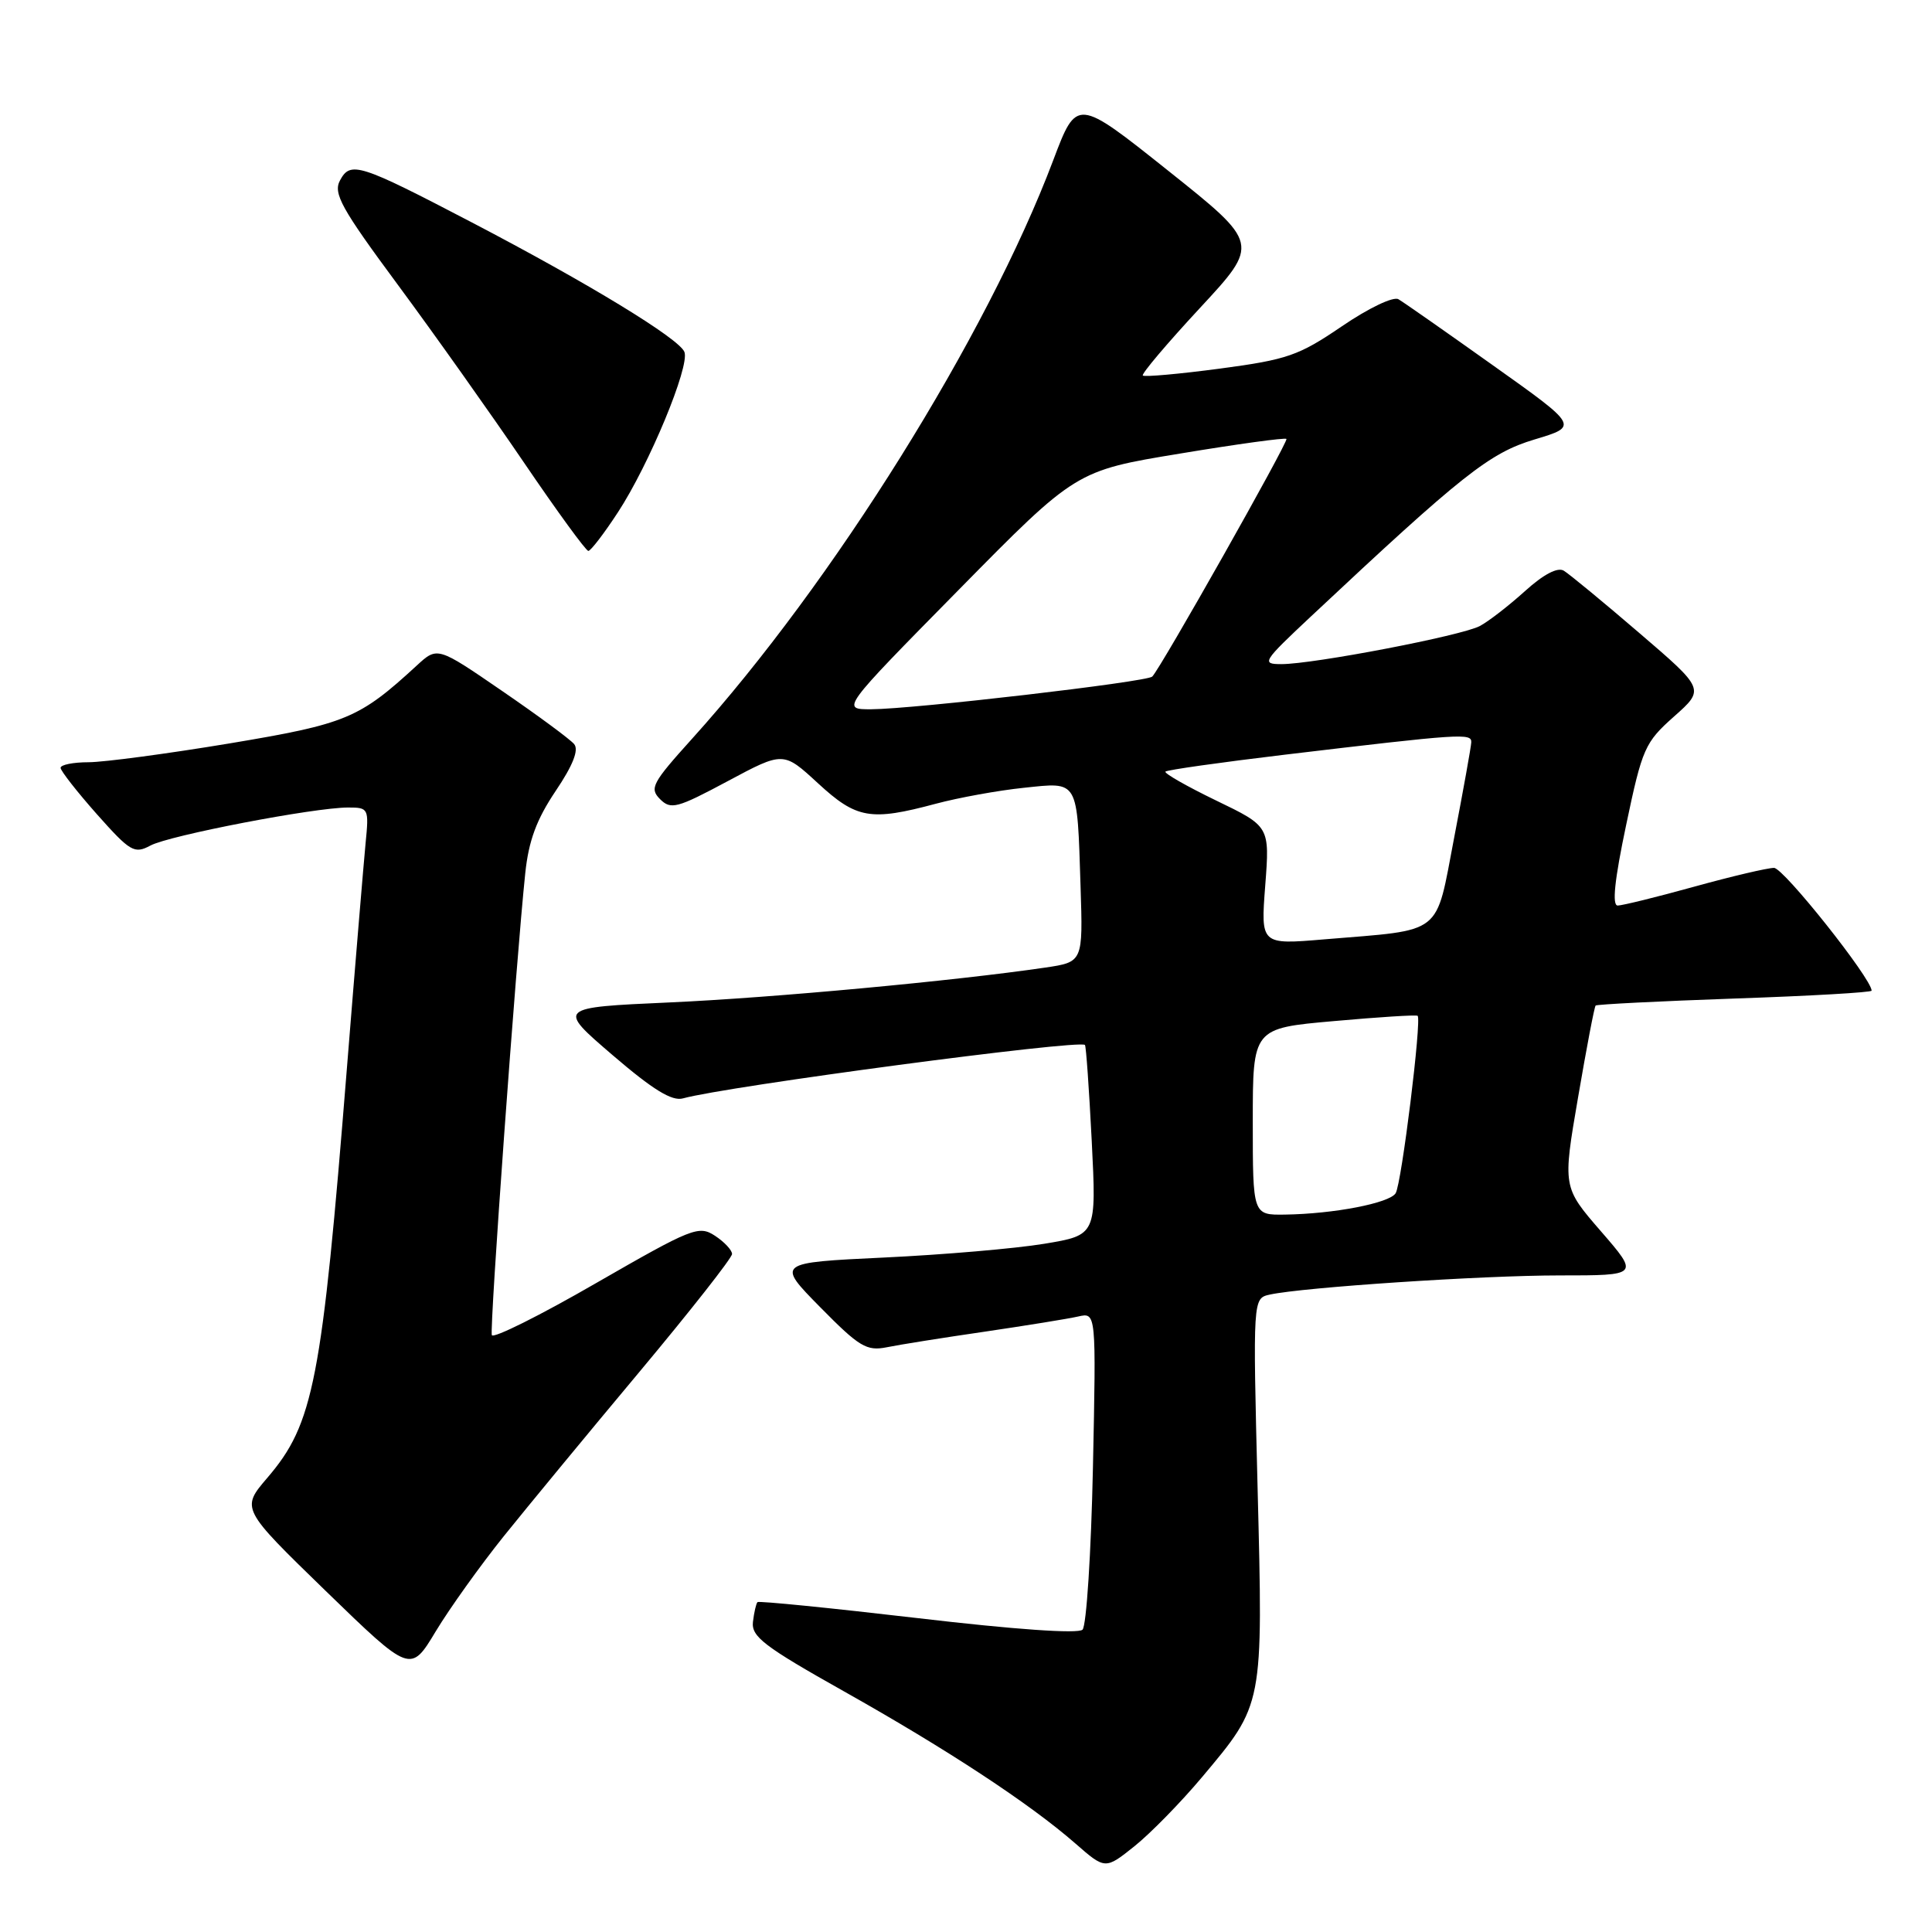 <?xml version="1.0" encoding="UTF-8" standalone="no"?>
<!DOCTYPE svg PUBLIC "-//W3C//DTD SVG 1.1//EN" "http://www.w3.org/Graphics/SVG/1.1/DTD/svg11.dtd" >
<svg xmlns="http://www.w3.org/2000/svg" xmlns:xlink="http://www.w3.org/1999/xlink" version="1.1" viewBox="0 0 256 256">
 <g >
 <path fill="currentColor"
d=" M 159.26 235.50 C 167.44 225.76 167.37 226.12 166.64 197.27 C 166.01 172.04 166.01 172.04 168.25 171.54 C 172.72 170.57 196.35 169.00 206.65 169.00 C 217.20 169.00 217.20 169.00 212.13 163.15 C 207.06 157.30 207.06 157.30 209.10 145.42 C 210.22 138.88 211.26 133.40 211.43 133.24 C 211.59 133.08 219.89 132.66 229.86 132.31 C 239.84 131.97 248.00 131.50 248.00 131.27 C 248.00 129.68 236.33 115.00 235.07 115.00 C 234.20 115.00 229.44 116.12 224.49 117.49 C 219.55 118.86 214.99 119.98 214.36 119.99 C 213.58 120.00 213.93 116.63 215.48 109.28 C 217.61 99.14 217.96 98.37 221.82 94.94 C 225.90 91.32 225.90 91.32 217.20 83.86 C 212.42 79.75 207.92 76.05 207.21 75.62 C 206.39 75.12 204.51 76.11 202.05 78.34 C 199.92 80.26 197.24 82.34 196.09 82.95 C 193.70 84.23 174.05 88.00 169.79 88.00 C 167.10 88.00 167.30 87.69 173.73 81.66 C 193.82 62.83 197.37 60.02 203.34 58.23 C 209.18 56.48 209.18 56.48 197.84 48.42 C 191.60 43.98 185.96 40.03 185.30 39.65 C 184.63 39.25 181.33 40.83 177.80 43.24 C 172.08 47.13 170.59 47.65 161.66 48.84 C 156.24 49.56 151.64 49.97 151.43 49.76 C 151.22 49.55 154.62 45.53 158.98 40.83 C 166.91 32.28 166.91 32.28 154.79 22.62 C 142.68 12.97 142.68 12.97 139.56 21.23 C 130.76 44.55 110.37 77.21 91.70 97.89 C 86.42 103.74 86.03 104.46 87.46 105.89 C 88.89 107.32 89.71 107.10 96.42 103.51 C 103.80 99.56 103.80 99.56 108.38 103.78 C 113.50 108.50 115.34 108.82 124.00 106.50 C 127.03 105.69 132.26 104.74 135.64 104.39 C 142.99 103.62 142.72 103.15 143.18 117.48 C 143.50 127.47 143.50 127.47 138.50 128.21 C 126.52 129.97 102.35 132.22 88.66 132.83 C 73.82 133.50 73.82 133.50 81.16 139.80 C 86.52 144.40 89.04 145.95 90.50 145.54 C 96.33 143.93 142.93 137.73 143.76 138.46 C 143.91 138.59 144.31 144.31 144.66 151.18 C 145.29 163.66 145.29 163.66 138.35 164.81 C 134.53 165.44 124.99 166.26 117.14 166.63 C 102.87 167.31 102.87 167.31 108.69 173.22 C 113.86 178.47 114.83 179.05 117.50 178.52 C 119.15 178.18 125.00 177.25 130.50 176.45 C 136.00 175.64 141.57 174.74 142.88 174.44 C 145.25 173.90 145.25 173.90 144.82 194.45 C 144.58 205.76 143.96 215.43 143.44 215.94 C 142.86 216.51 134.44 215.92 121.60 214.41 C 110.11 213.07 100.55 212.11 100.37 212.29 C 100.19 212.48 99.92 213.65 99.77 214.90 C 99.54 216.86 101.22 218.15 111.84 224.12 C 125.55 231.83 136.46 239.00 142.48 244.26 C 146.45 247.73 146.45 247.73 150.34 244.62 C 152.48 242.90 156.49 238.80 159.26 235.50 Z  M 66.75 203.56 C 69.87 199.68 77.95 189.88 84.71 181.80 C 91.47 173.71 97.00 166.68 97.00 166.16 C 97.00 165.65 95.98 164.56 94.73 163.74 C 92.59 162.34 91.70 162.70 78.98 170.02 C 71.57 174.30 65.35 177.40 65.17 176.91 C 64.85 176.05 68.37 127.43 69.60 115.70 C 70.05 111.40 71.10 108.57 73.62 104.82 C 75.92 101.41 76.72 99.37 76.08 98.60 C 75.56 97.97 71.27 94.80 66.54 91.56 C 57.96 85.67 57.96 85.67 55.23 88.18 C 47.58 95.22 45.89 95.92 30.39 98.51 C 22.20 99.87 13.81 100.99 11.75 101.00 C 9.69 101.00 8.01 101.34 8.03 101.75 C 8.05 102.16 10.21 104.92 12.84 107.89 C 17.26 112.86 17.80 113.18 19.93 112.04 C 22.44 110.69 41.64 107.00 46.12 107.00 C 48.84 107.00 48.90 107.11 48.44 111.75 C 48.19 114.36 47.07 127.75 45.97 141.50 C 42.64 183.11 41.56 188.65 35.43 195.81 C 31.93 199.90 31.93 199.90 43.16 210.81 C 54.40 221.71 54.40 221.71 57.74 216.16 C 59.58 213.11 63.64 207.44 66.75 203.56 Z  M 81.88 67.88 C 86.01 61.57 91.42 48.54 90.69 46.64 C 90.02 44.88 78.01 37.56 62.50 29.46 C 47.57 21.67 46.44 21.31 45.05 23.91 C 44.13 25.63 45.21 27.59 52.74 37.77 C 57.56 44.29 65.07 54.88 69.44 61.31 C 73.81 67.74 77.64 73.00 77.96 73.00 C 78.27 73.00 80.04 70.70 81.88 67.88 Z  M 166.00 148.63 C 166.00 136.25 166.00 136.25 176.75 135.30 C 182.66 134.77 187.65 134.45 187.84 134.60 C 188.41 135.02 185.72 156.84 184.93 158.11 C 184.12 159.42 176.73 160.85 170.25 160.94 C 166.00 161.00 166.00 161.00 166.00 148.63 Z  M 167.65 117.34 C 168.25 109.50 168.25 109.50 161.14 106.07 C 157.23 104.18 154.21 102.45 154.43 102.24 C 154.64 102.02 161.72 101.02 170.16 100.01 C 193.75 97.20 195.01 97.12 194.95 98.37 C 194.92 98.99 193.90 104.66 192.69 110.96 C 190.16 124.14 191.43 123.14 175.46 124.47 C 167.05 125.18 167.05 125.18 167.65 117.34 Z  M 127.00 78.19 C 142.57 62.37 142.57 62.37 156.36 60.10 C 163.95 58.84 170.29 57.97 170.46 58.16 C 170.76 58.49 153.81 88.52 152.68 89.65 C 151.97 90.36 121.02 93.96 115.46 93.98 C 111.43 94.00 111.43 94.00 127.00 78.19 Z "/>
</g>
</svg>